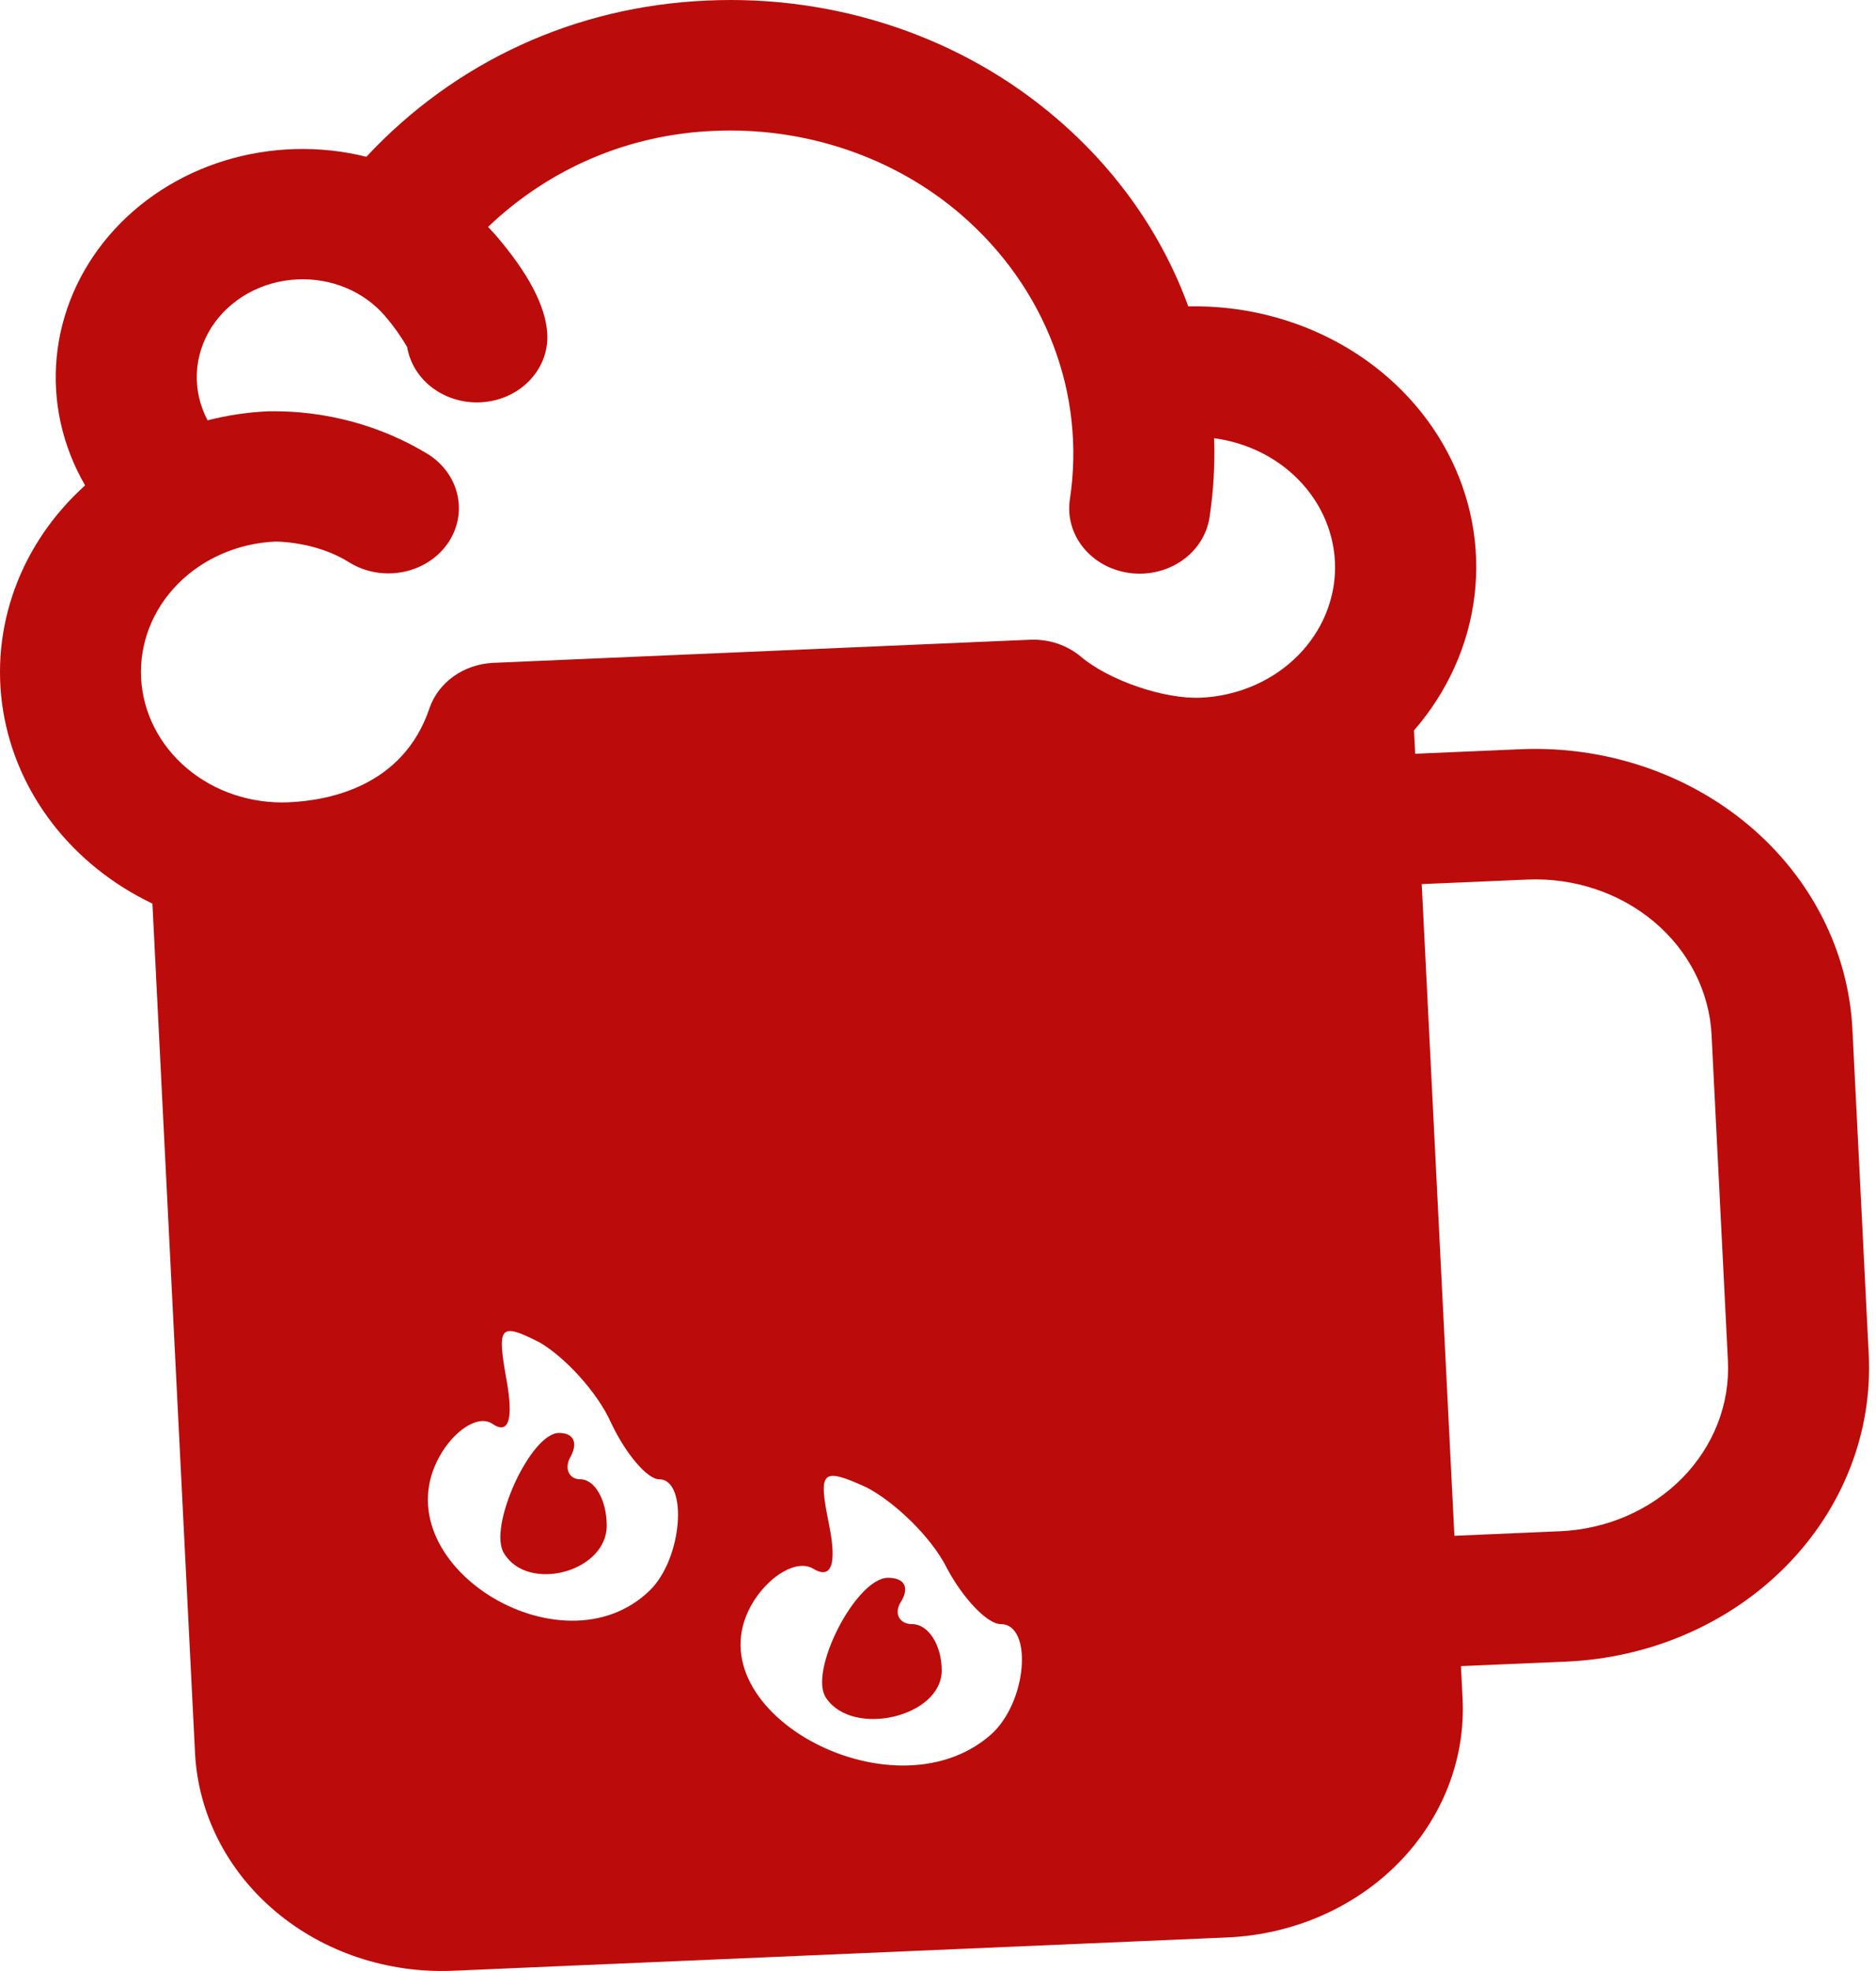 <svg width="60" height="63" viewBox="0 0 60 63" fill="none" xmlns="http://www.w3.org/2000/svg">
<path fill-rule="evenodd" clip-rule="evenodd" d="M45.262 24.093L48.64 23.948C51.327 23.835 53.953 24.713 55.941 26.388C57.929 28.064 59.117 30.4 59.245 32.886L59.768 43.3C59.89 45.786 58.941 48.214 57.129 50.053C55.317 51.892 52.79 52.992 50.104 53.11L46.725 53.255L46.778 54.297C46.872 56.23 46.134 58.119 44.725 59.549C43.316 60.98 41.351 61.835 39.261 61.927L14.487 62.992C12.397 63.08 10.355 62.398 8.808 61.094C7.262 59.791 6.338 57.974 6.238 56.041L4.875 28.883C3.607 28.277 2.513 27.402 1.682 26.328C0.851 25.255 0.309 24.014 0.098 22.709C-0.112 21.403 0.016 20.07 0.472 18.819C0.928 17.568 1.699 16.436 2.722 15.515C1.993 14.26 1.677 12.835 1.813 11.416C1.949 9.997 2.532 8.646 3.488 7.529C4.445 6.412 5.733 5.579 7.196 5.131C8.658 4.684 10.23 4.642 11.718 5.011C14.559 1.966 18.401 0.199 22.611 0.018C24.657 -0.077 26.703 0.21 28.627 0.86C30.552 1.51 32.315 2.511 33.813 3.803C35.729 5.445 37.171 7.504 38.005 9.793C39.721 9.757 41.412 10.176 42.88 10.999C44.347 11.822 45.529 13.016 46.287 14.44C47.046 15.864 47.349 17.459 47.16 19.036C46.972 20.614 46.3 22.109 45.224 23.346L45.262 24.093ZM34.57 20.99C35.474 21.751 37.228 22.351 38.401 22.301C39.521 22.252 40.582 21.819 41.376 21.085C42.17 20.352 42.64 19.371 42.694 18.334C42.747 17.298 42.381 16.28 41.667 15.48C40.953 14.679 39.941 14.154 38.831 14.007C38.861 14.856 38.811 15.706 38.682 16.547C38.607 17.027 38.355 17.468 37.967 17.794C37.579 18.12 37.08 18.311 36.557 18.334C36.415 18.34 36.273 18.334 36.133 18.316C35.839 18.277 35.557 18.186 35.302 18.047C35.048 17.907 34.825 17.723 34.647 17.503C34.469 17.285 34.34 17.035 34.267 16.77C34.193 16.505 34.177 16.229 34.218 15.957C34.471 14.296 34.288 12.602 33.683 11.02C33.079 9.437 32.072 8.013 30.746 6.867C29.687 5.952 28.439 5.243 27.078 4.782C25.716 4.321 24.268 4.117 22.82 4.184C20.095 4.301 17.575 5.38 15.61 7.252C15.642 7.289 15.677 7.326 15.713 7.364L15.713 7.364L15.713 7.364C15.751 7.404 15.79 7.444 15.826 7.485C16.896 8.722 17.459 9.794 17.504 10.675C17.532 11.209 17.338 11.732 16.961 12.137C16.584 12.543 16.054 12.799 15.479 12.852C14.904 12.906 14.329 12.754 13.872 12.427C13.415 12.1 13.111 11.623 13.023 11.095C12.818 10.742 12.579 10.408 12.309 10.095C11.977 9.709 11.55 9.403 11.065 9.201C10.579 8.998 10.049 8.906 9.517 8.931C8.956 8.955 8.411 9.108 7.93 9.376C7.45 9.644 7.049 10.018 6.763 10.464C6.478 10.911 6.317 11.417 6.295 11.935C6.274 12.454 6.392 12.969 6.639 13.435C7.279 13.271 7.937 13.174 8.6 13.146C10.407 13.118 12.182 13.597 13.69 14.518C13.935 14.672 14.145 14.869 14.307 15.098C14.47 15.327 14.582 15.583 14.637 15.852C14.693 16.121 14.69 16.398 14.63 16.666C14.57 16.934 14.454 17.189 14.287 17.415C14.121 17.642 13.908 17.835 13.66 17.986C13.413 18.136 13.136 18.24 12.845 18.291C12.554 18.342 12.255 18.34 11.965 18.285C11.675 18.229 11.4 18.121 11.155 17.967C10.095 17.301 8.821 17.311 8.809 17.311C7.614 17.363 6.49 17.851 5.685 18.669C4.879 19.486 4.458 20.566 4.513 21.671C4.569 22.776 5.097 23.816 5.981 24.56C6.864 25.305 8.032 25.695 9.227 25.644C10.55 25.587 12.892 25.122 13.732 22.649C13.869 22.241 14.139 21.882 14.504 21.62C14.87 21.359 15.313 21.208 15.774 21.187L32.947 20.448C33.544 20.423 34.128 20.618 34.57 20.99ZM53.799 47.248C54.806 46.225 55.333 44.875 55.264 43.494L54.741 33.079C54.672 31.698 54.012 30.399 52.907 29.468C51.802 28.537 50.342 28.05 48.849 28.114L45.471 28.259L46.516 49.089L49.895 48.944C51.388 48.88 52.792 48.27 53.799 47.248ZM26.514 48.728C26.771 49.987 26.599 50.506 25.998 50.135C25.483 49.839 24.625 50.358 24.11 51.172C21.963 54.579 28.488 58.209 31.665 55.468C32.867 54.431 33.039 51.913 32.008 51.913C31.579 51.913 30.806 51.098 30.291 50.135C29.776 49.098 28.574 47.987 27.716 47.543C26.256 46.876 26.17 47.024 26.514 48.728ZM28.832 51.172C28.574 51.543 28.746 51.913 29.175 51.913C29.69 51.913 30.119 52.58 30.119 53.394C30.119 54.876 27.286 55.542 26.428 54.283C25.827 53.468 27.372 50.432 28.402 50.432C28.918 50.432 29.089 50.728 28.832 51.172ZM15.741 45.506C16.276 45.876 16.428 45.358 16.199 44.099C15.894 42.395 15.97 42.247 17.268 42.914C18.031 43.358 19.099 44.469 19.557 45.506C20.015 46.469 20.702 47.284 21.084 47.284C21.999 47.284 21.847 49.802 20.778 50.839C17.955 53.58 12.155 49.95 14.062 46.543C14.52 45.728 15.284 45.21 15.741 45.506ZM18.565 47.284C18.183 47.284 18.031 46.913 18.26 46.543C18.489 46.099 18.336 45.802 17.878 45.802C16.962 45.802 15.589 48.839 16.123 49.654C16.886 50.913 19.405 50.246 19.405 48.765C19.405 47.95 19.023 47.284 18.565 47.284Z" fill="#BC0B0B"/>
</svg>

